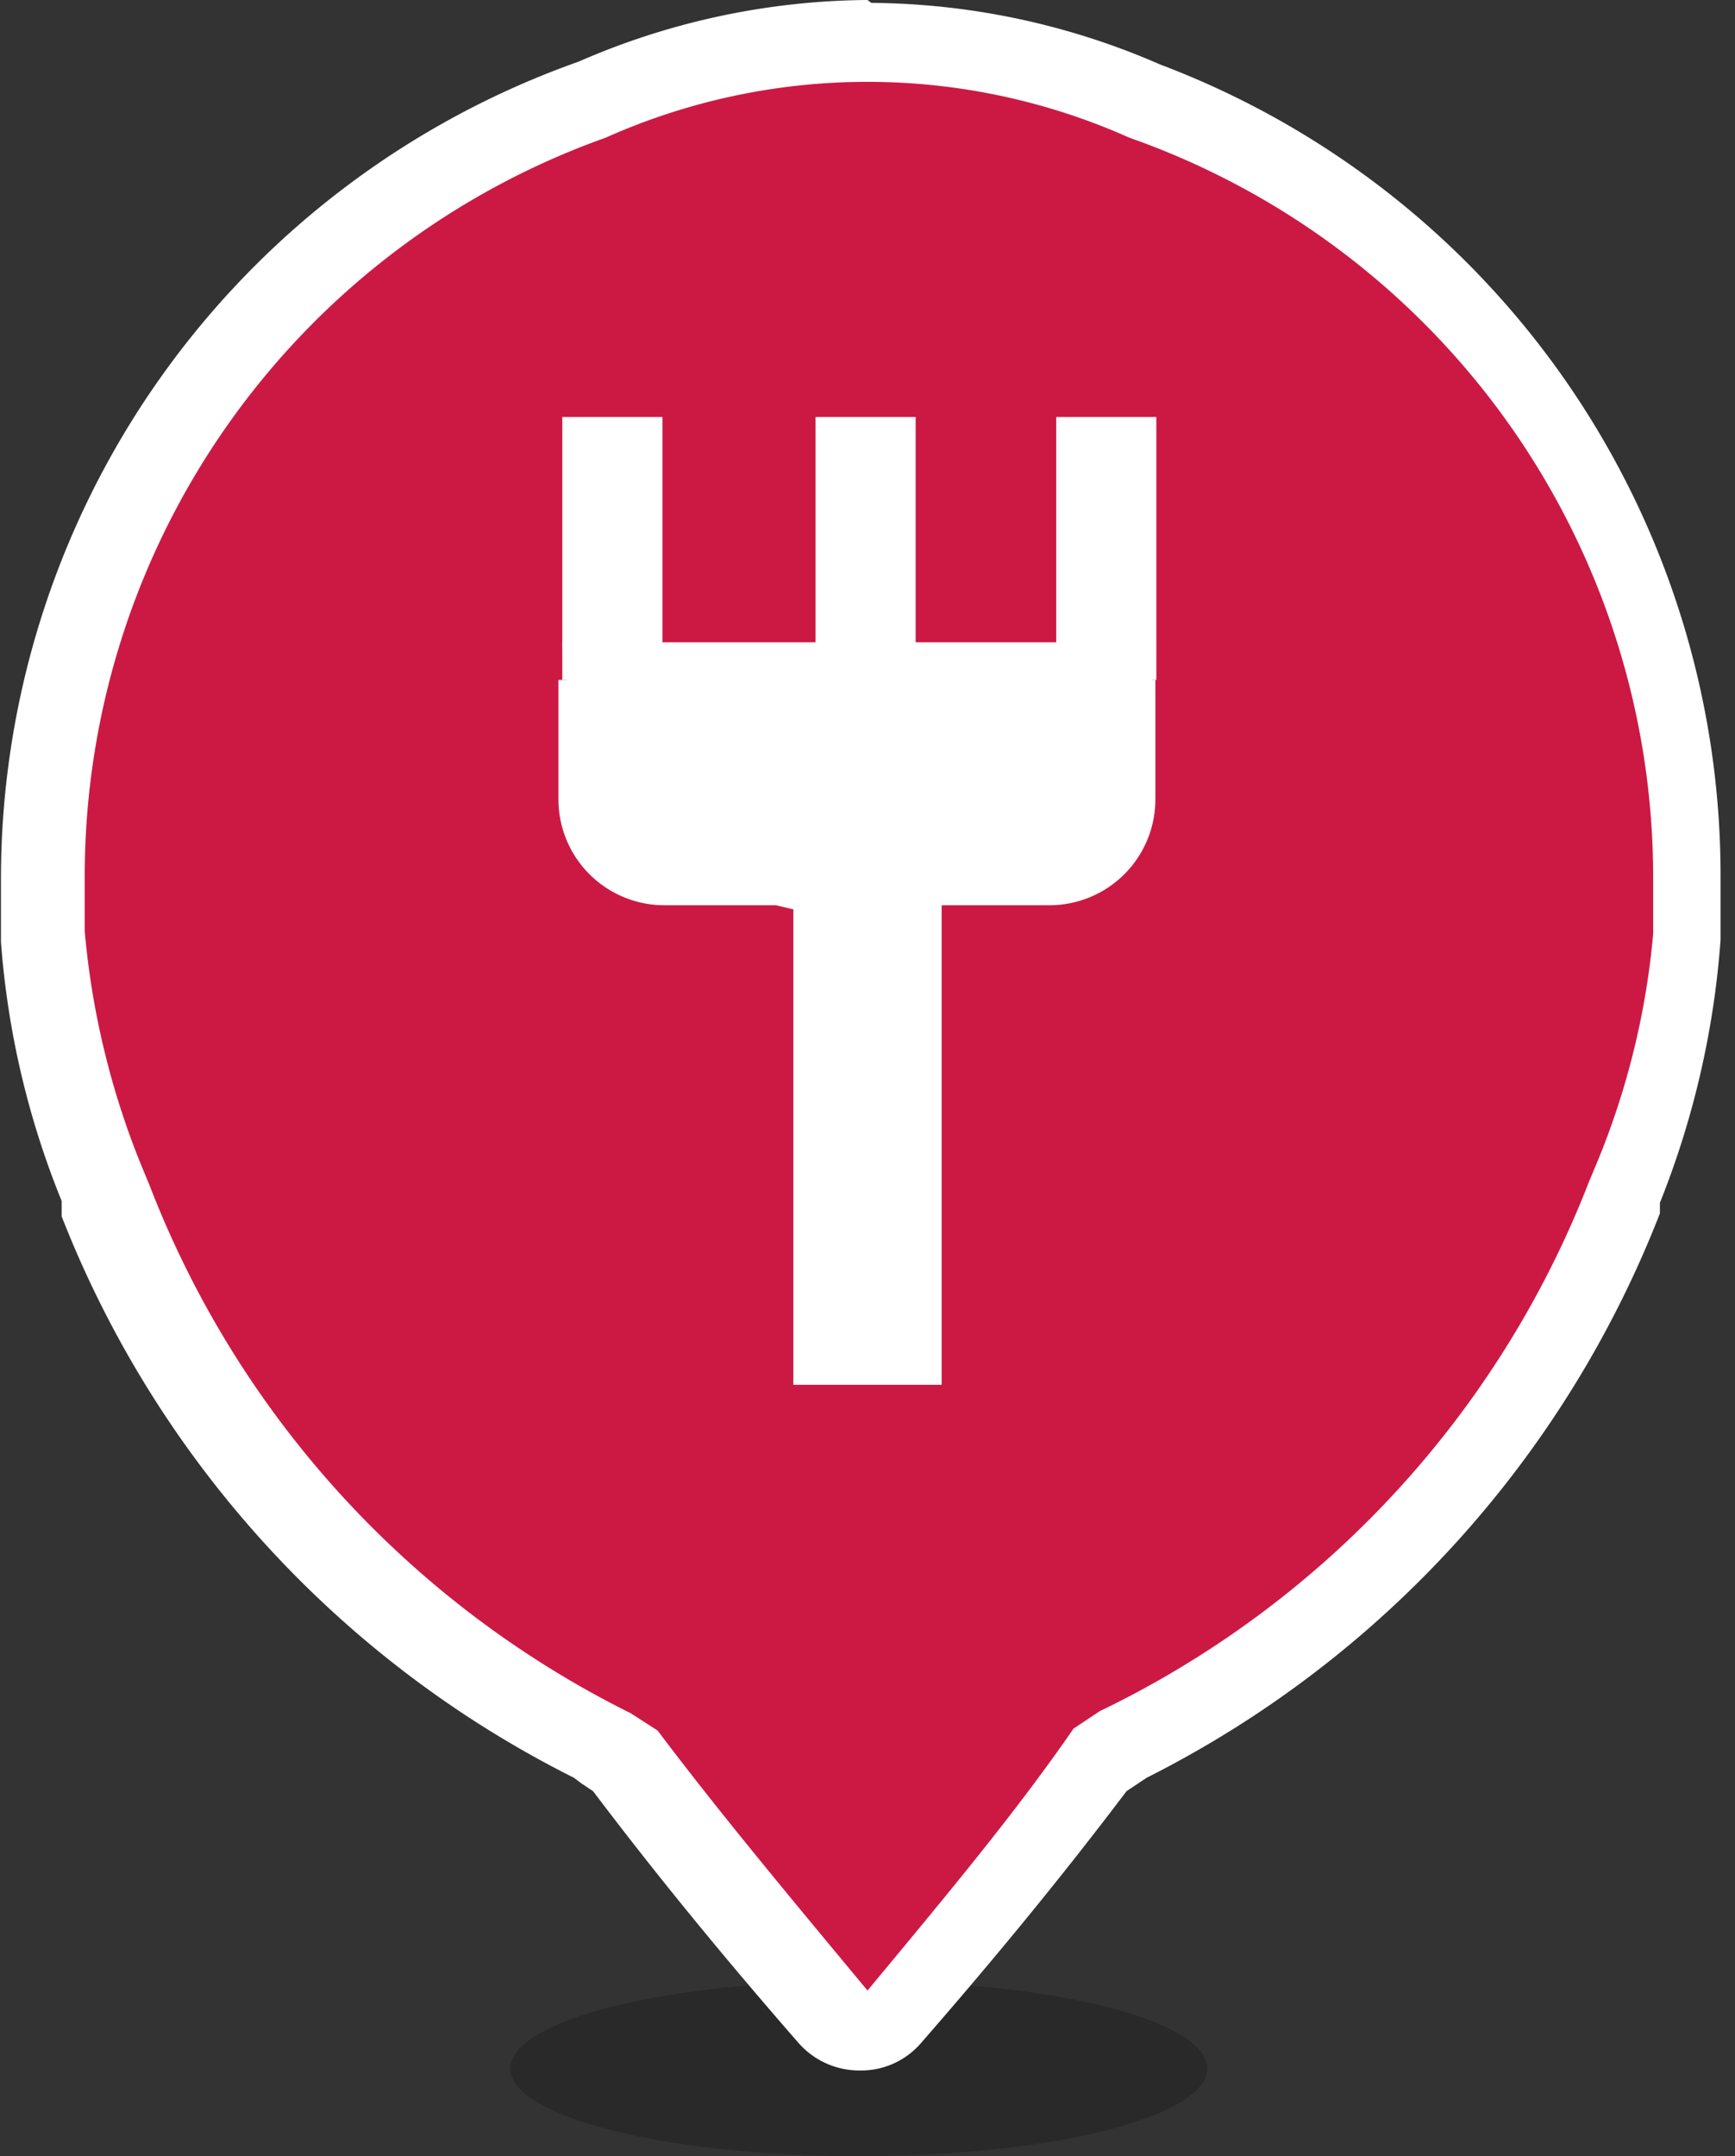 <svg xmlns="http://www.w3.org/2000/svg" viewBox="0 0 18.02 22.39"><rect x="0" y="0" width="18.02" height="22.39" fill="#333333" stroke="none"/><title>food-ico</title><ellipse cx="8.92" cy="21.48" rx="3.62" ry="0.91" opacity="0.2"/><path d="M9.46,21.41a.41.41,0,0,1-.32-.15C8.38,20.4,7.67,19.53,7,18.61a1,1,0,0,0-.19-.12l-.07,0a10.69,10.69,0,0,1-5.17-5.66l.34-.29-.39.15a8.3,8.3,0,0,1-.59-2.58,4.69,4.69,0,0,1,0-.62A8.58,8.58,0,0,1,6.59,1.36,7,7,0,0,1,9.46.76a7.09,7.09,0,0,1,2.9.61A8.57,8.57,0,0,1,18,9.44h0a4.86,4.86,0,0,1,0,.63,8.3,8.3,0,0,1-.59,2.57l-.44,0,.4.13a10.64,10.64,0,0,1-5.18,5.7l-.07,0a1.51,1.51,0,0,0-.19.12c-.69.92-1.4,1.79-2.16,2.65A.41.41,0,0,1,9.46,21.41Z" transform="translate(-0.45 -0.33)" fill="#cc1944"/><path d="M9.46,1.18a6.66,6.66,0,0,1,2.72.58,8.14,8.14,0,0,1,5.44,7.68s0,.23,0,.59A8.09,8.09,0,0,1,17,12.49l-.05.12v0a10.19,10.19,0,0,1-5.08,5.49h0l-.27.18C11,19.15,10.29,20,9.46,21,8.63,20,7.92,19.15,7.28,18.3L7,18.12H7A10.23,10.23,0,0,1,2,12.63v0l-.05-.12A8.4,8.4,0,0,1,1.33,10c0-.36,0-.59,0-.59A8.14,8.14,0,0,1,6.74,1.76a6.66,6.66,0,0,1,2.72-.58m0-.85a7.61,7.61,0,0,0-3,.64,9,9,0,0,0-6,8.47s0,.27,0,.67a8.87,8.87,0,0,0,.63,2.69l0,.11,0,.05a11,11,0,0,0,5.32,5.83l.08.06.12.08c.68.9,1.38,1.75,2.13,2.61a.84.84,0,0,0,.64.29.82.82,0,0,0,.64-.29c.75-.86,1.45-1.71,2.13-2.61l.12-.08.09-.06a11.05,11.05,0,0,0,5.33-5.86l0-.11a9.12,9.12,0,0,0,.63-2.73c0-.38,0-.63,0-.66A9,9,0,0,0,12.5,1a7.61,7.61,0,0,0-3-.64Z" transform="translate(-0.45 -0.33)" fill="#fff"/><path d="M12.46,7A3,3,0,0,1,9.37,9.83,3,3,0,0,1,6.29,7Z" transform="translate(-0.45 -0.33)" fill="#fff"/><rect x="8.47" y="4.33" width="1.04" height="2.73" fill="#fff"/><rect x="5.84" y="4.33" width="1.04" height="2.73" fill="#fff"/><rect x="10.97" y="4.33" width="1.04" height="2.73" fill="#fff"/><rect x="8.24" y="8.73" width="1.54" height="5.65" fill="#fff"/><path d="M5.84,7.06H12a0,0,0,0,1,0,0V8.3a1.1,1.1,0,0,1-1.1,1.1h-4a1.1,1.1,0,0,1-1.1-1.1V7.06a0,0,0,0,1,0,0Z" fill="#fff"/></svg>